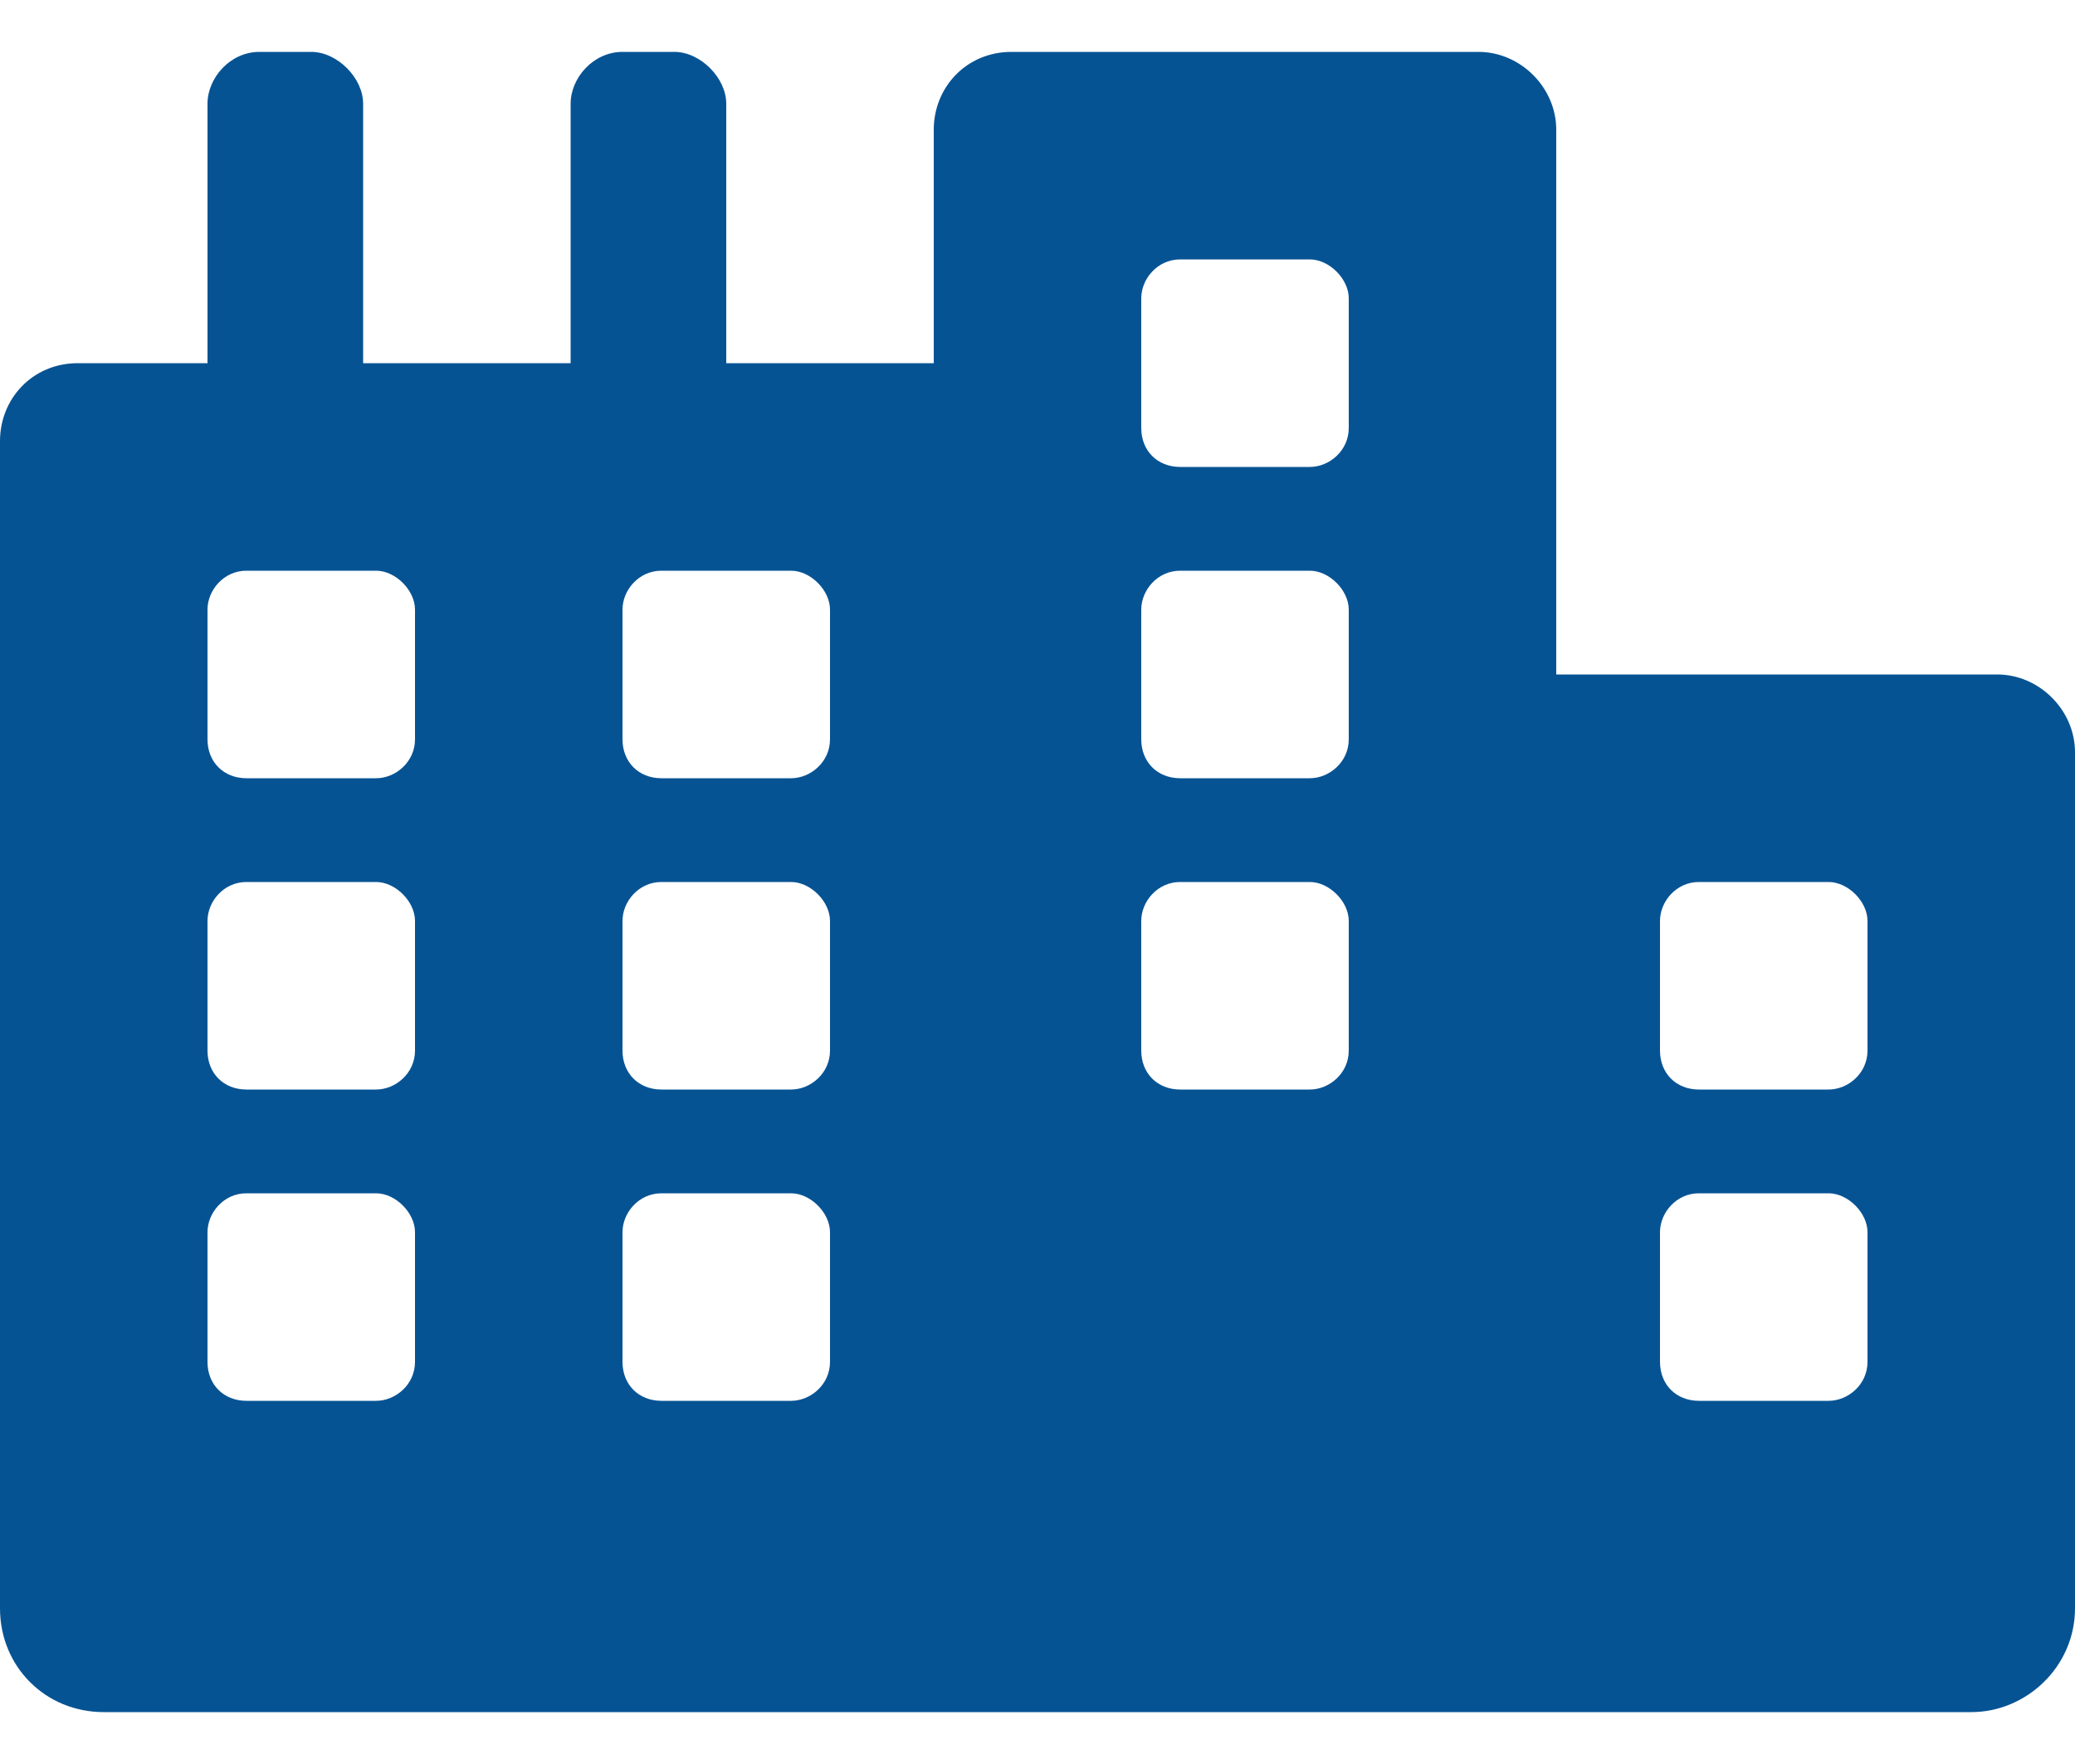 <svg width="20" height="17" viewBox="0 0 20 17" fill="none" xmlns="http://www.w3.org/2000/svg">
<path d="M19.25 6.5H15V1.25C15 0.844 14.656 0.5 14.25 0.5H9.75C9.312 0.5 9 0.844 9 1.25V3.5H7V1C7 0.75 6.75 0.5 6.5 0.5H6C5.719 0.5 5.5 0.75 5.5 1V3.5H3.5V1C3.5 0.75 3.25 0.5 3 0.5H2.5C2.219 0.5 2 0.75 2 1V3.5H0.75C0.312 3.5 0 3.844 0 4.25V15.5C0 16.062 0.438 16.5 1 16.5H19C19.531 16.5 20 16.062 20 15.5V7.25C20 6.844 19.656 6.5 19.25 6.5ZM4 13.125C4 13.344 3.812 13.5 3.625 13.5H2.375C2.156 13.5 2 13.344 2 13.125V11.875C2 11.688 2.156 11.5 2.375 11.5H3.625C3.812 11.5 4 11.688 4 11.875V13.125ZM4 10.125C4 10.344 3.812 10.5 3.625 10.5H2.375C2.156 10.5 2 10.344 2 10.125V8.875C2 8.688 2.156 8.5 2.375 8.5H3.625C3.812 8.5 4 8.688 4 8.875V10.125ZM4 7.125C4 7.344 3.812 7.5 3.625 7.5H2.375C2.156 7.5 2 7.344 2 7.125V5.875C2 5.688 2.156 5.5 2.375 5.5H3.625C3.812 5.5 4 5.688 4 5.875V7.125ZM8 13.125C8 13.344 7.812 13.5 7.625 13.5H6.375C6.156 13.5 6 13.344 6 13.125V11.875C6 11.688 6.156 11.5 6.375 11.5H7.625C7.812 11.5 8 11.688 8 11.875V13.125ZM8 10.125C8 10.344 7.812 10.5 7.625 10.5H6.375C6.156 10.5 6 10.344 6 10.125V8.875C6 8.688 6.156 8.5 6.375 8.5H7.625C7.812 8.5 8 8.688 8 8.875V10.125ZM8 7.125C8 7.344 7.812 7.5 7.625 7.5H6.375C6.156 7.5 6 7.344 6 7.125V5.875C6 5.688 6.156 5.5 6.375 5.5H7.625C7.812 5.5 8 5.688 8 5.875V7.125ZM13 10.125C13 10.344 12.812 10.5 12.625 10.5H11.375C11.156 10.5 11 10.344 11 10.125V8.875C11 8.688 11.156 8.5 11.375 8.5H12.625C12.812 8.5 13 8.688 13 8.875V10.125ZM13 7.125C13 7.344 12.812 7.5 12.625 7.5H11.375C11.156 7.5 11 7.344 11 7.125V5.875C11 5.688 11.156 5.5 11.375 5.5H12.625C12.812 5.5 13 5.688 13 5.875V7.125ZM13 4.125C13 4.344 12.812 4.5 12.625 4.5H11.375C11.156 4.5 11 4.344 11 4.125V2.875C11 2.688 11.156 2.5 11.375 2.5H12.625C12.812 2.5 13 2.688 13 2.875V4.125ZM18 13.125C18 13.344 17.812 13.5 17.625 13.5H16.375C16.156 13.5 16 13.344 16 13.125V11.875C16 11.688 16.156 11.5 16.375 11.5H17.625C17.812 11.5 18 11.688 18 11.875V13.125ZM18 10.125C18 10.344 17.812 10.5 17.625 10.5H16.375C16.156 10.5 16 10.344 16 10.125V8.875C16 8.688 16.156 8.5 16.375 8.5H17.625C17.812 8.5 18 8.688 18 8.875V10.125Z" fill="#065394"/>
</svg>
